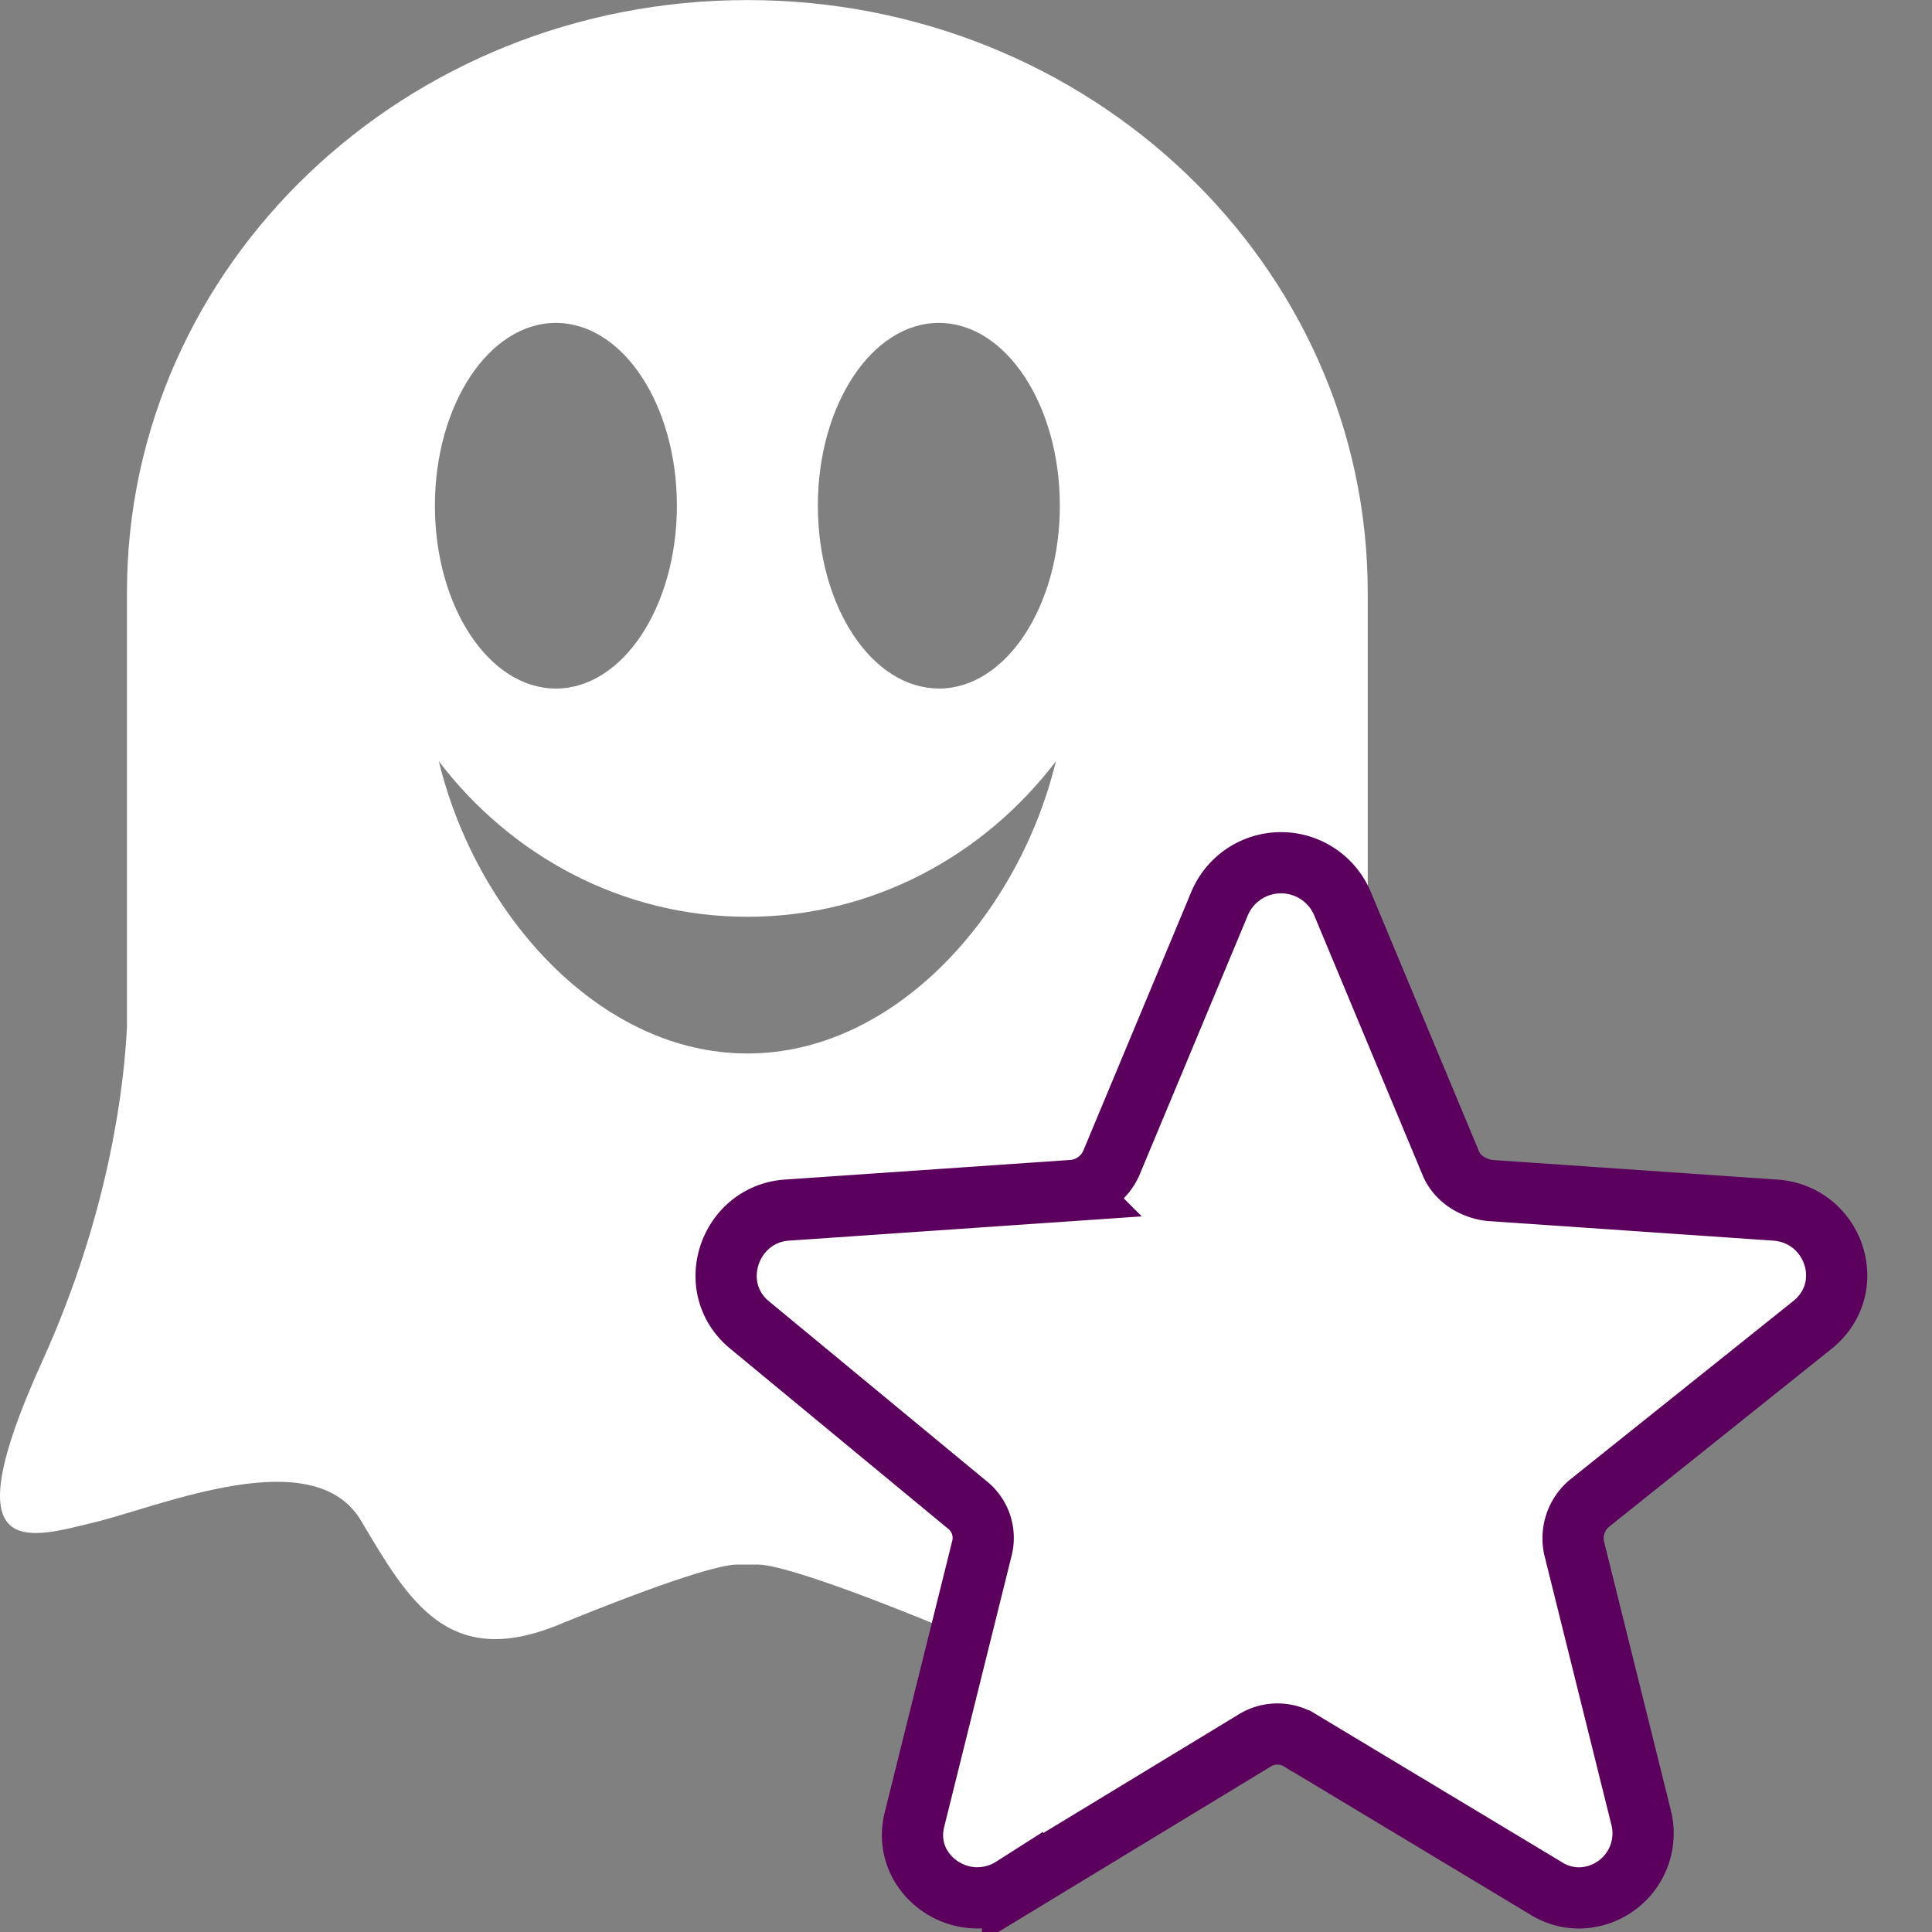 <svg width="28" height="28" viewBox="0 0 28 28" xmlns="http://www.w3.org/2000/svg">
  <rect x="0" y="0" width="28" height="28" fill="#808080" stroke="none"/>
  <g fill="#FFF" fill-rule="evenodd">
    <path d="M21.054 19.727c-1.027-2.266-1.204-4.185-1.232-4.94V8.584c0-4.74-4.025-8.583-8.99-8.583C5.866 0 1.84 3.842 1.84 8.583v6.295c-.038.81-.24 2.672-1.227 4.849-1.327 2.925-.23 2.577.755 2.336.983-.24 3.18-1.18 3.866-.022.686 1.157 1.258 2.162 2.86 1.507 1.6-.655 2.355-.873 2.584-.873h.31c.23 0 .984.218 2.585.873 1.602.655 2.174-.35 2.86-1.507.686-1.157 2.882-.218 3.866.022s2.081.59.755-2.336M8.056 4.68c.969 0 1.754 1.186 1.754 2.649s-.785 2.65-1.754 2.65c-.968 0-1.753-1.187-1.753-2.65 0-1.463.785-2.649 1.753-2.649m2.776 10.588c-2.134 0-3.93-2.004-4.472-4.235 1.045 1.372 2.66 2.254 4.472 2.254 1.812 0 3.426-.882 4.471-2.254-.541 2.23-2.338 4.235-4.471 4.235m2.775-5.29c-.97 0-1.754-1.186-1.754-2.65 0-1.462.785-2.648 1.754-2.648s1.753 1.186 1.753 2.649-.784 2.65-1.753 2.65"/>
    <path d="M26.278 19.193l-3.242 2.593a.66.66 0 0 0-.222.652l.973 3.914a.936.936 0 0 1-.905 1.154.902.902 0 0 1-.494-.15l-3.533-2.125a.63.63 0 0 0-.682 0l-3.498 2.124a.958.958 0 0 1-.512.15c-.563 0-1.075-.518-.905-1.153l.973-3.914a.612.612 0 0 0-.222-.636l-3.157-2.609c-.648-.552-.273-1.606.563-1.656l4.13-.284a.67.67 0 0 0 .563-.402l1.57-3.763a.966.966 0 0 1 1.775 0l1.57 3.763c.085.218.307.368.563.402l4.13.284c.852.05 1.228 1.104.562 1.656z" fill-rule="nonzero" stroke="#5B005C" stroke-width=".887"/>
  </g>
</svg>
